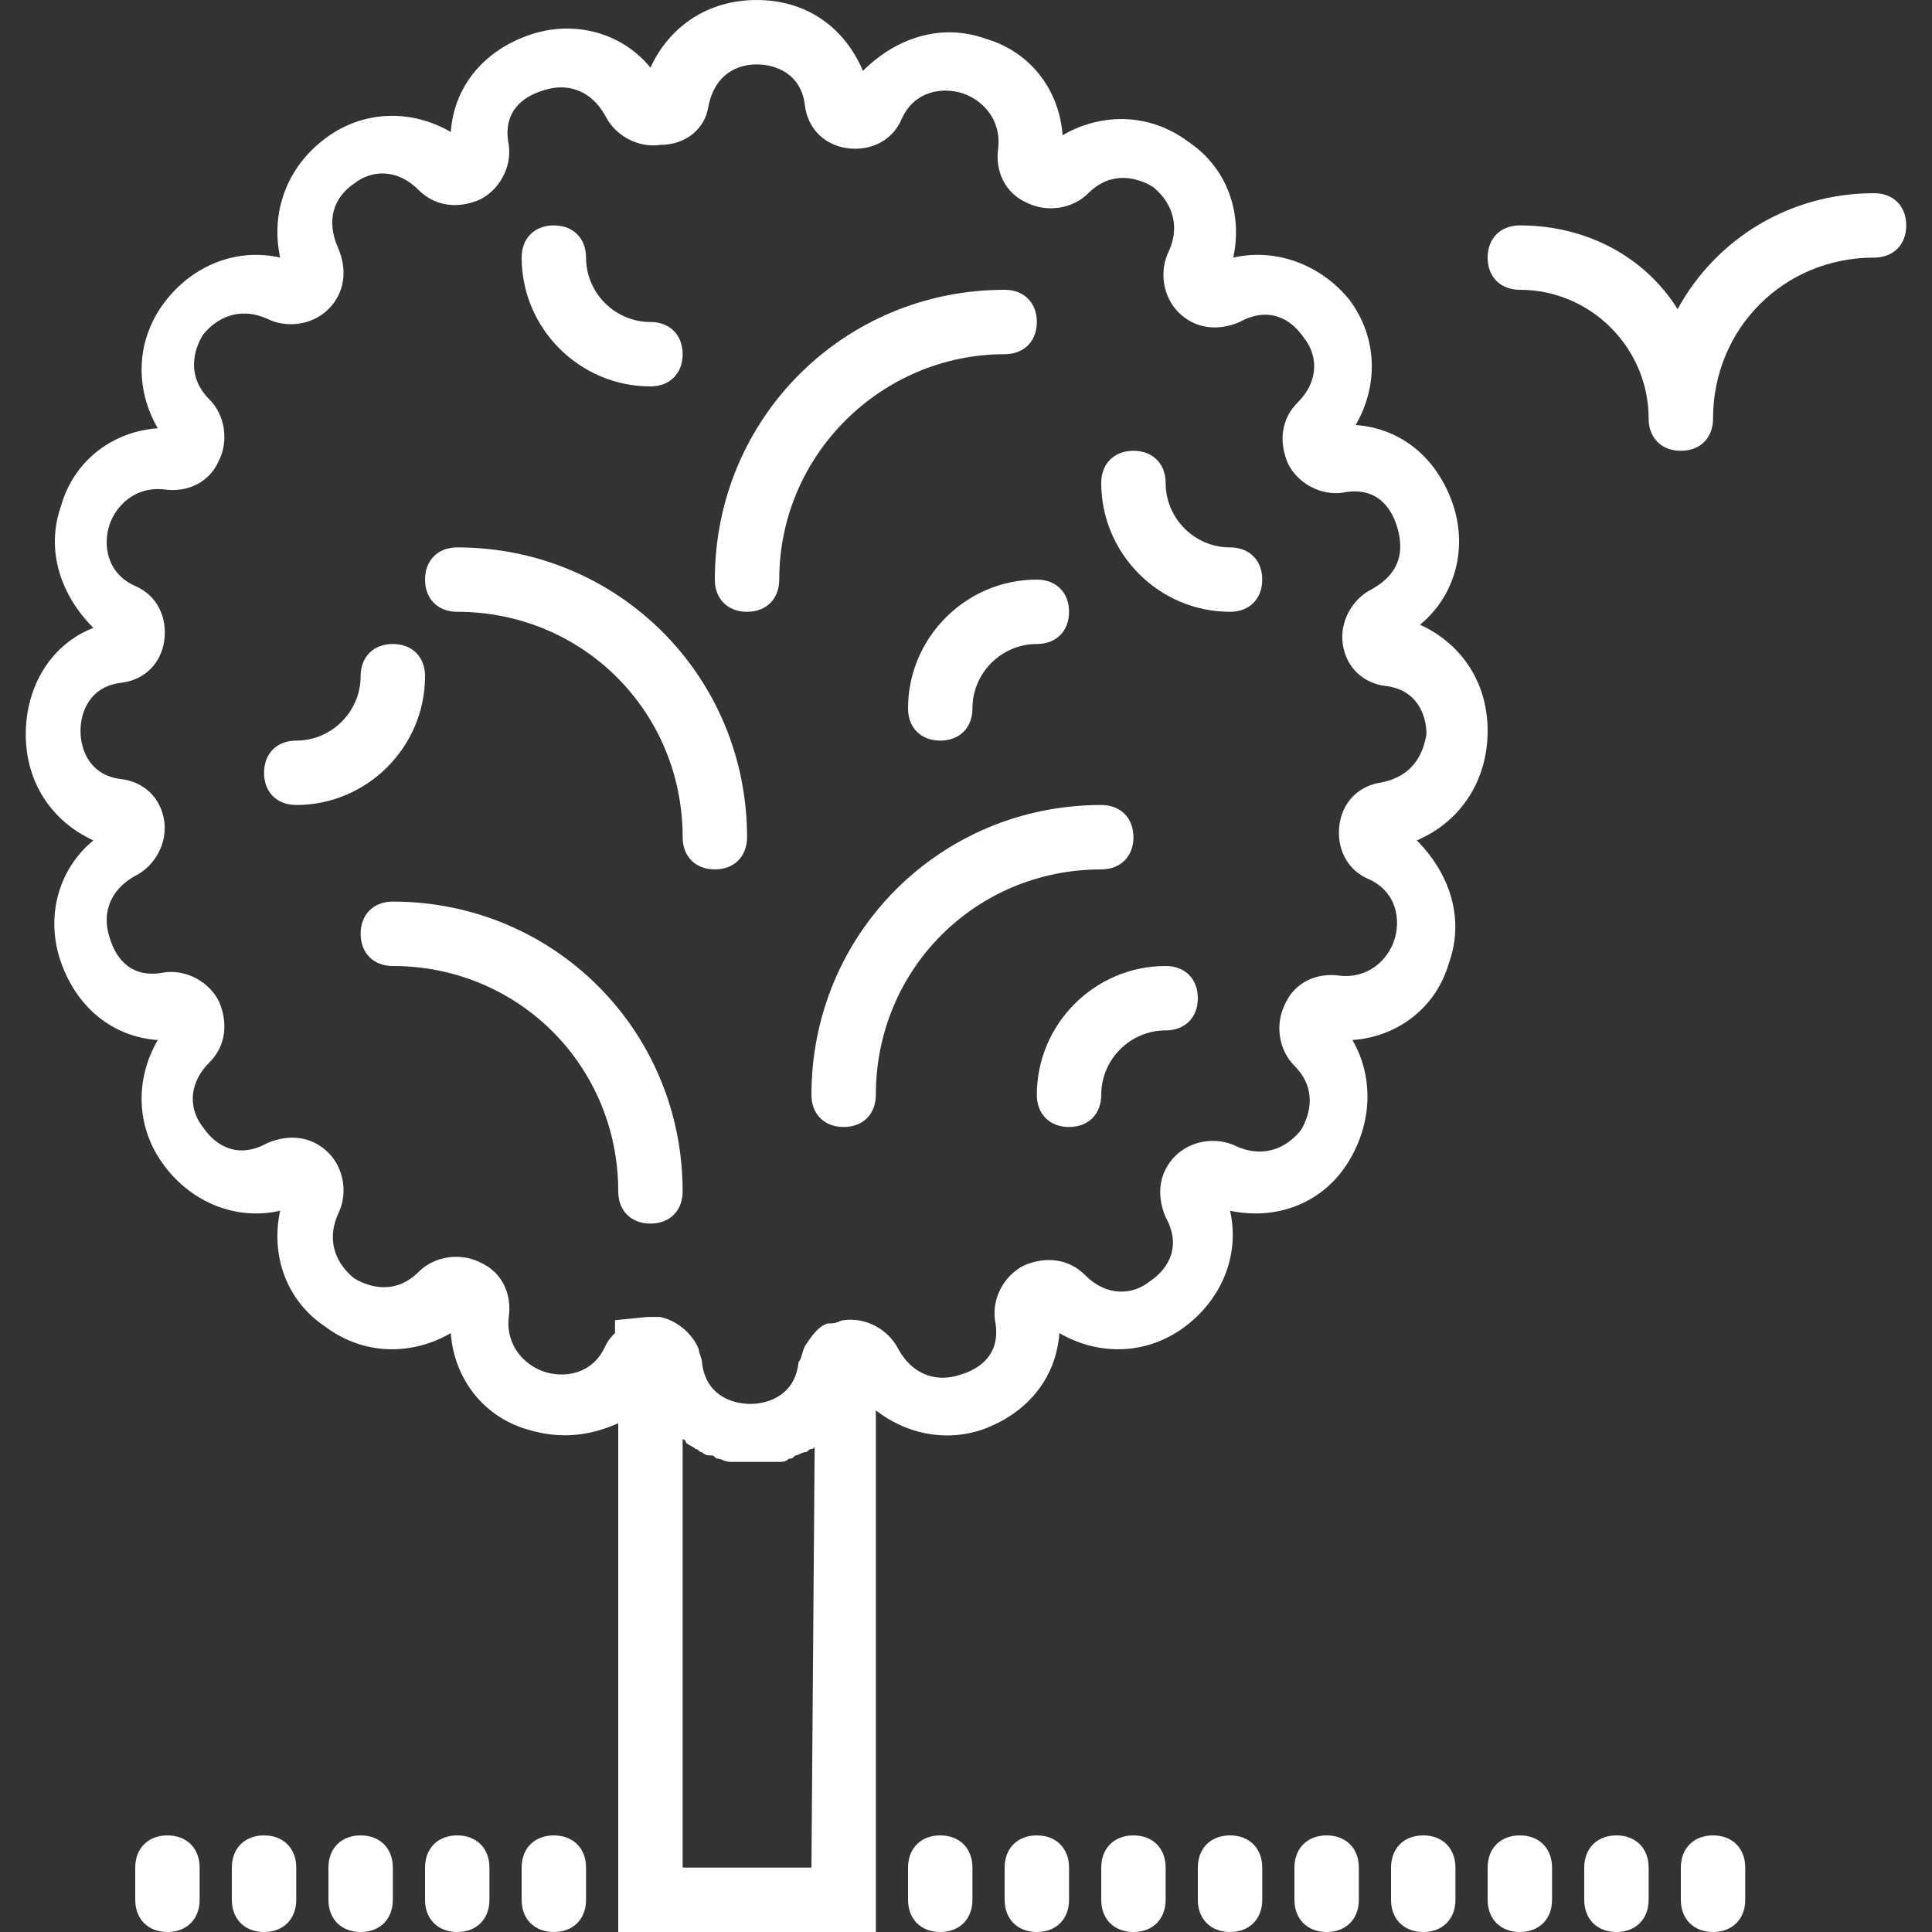 <?xml version="1.0" encoding="utf-8"?>
<!-- Generator: Adobe Illustrator 20.1.0, SVG Export Plug-In . SVG Version: 6.00 Build 0)  -->
<svg version="1.1" id="Capa_1" xmlns="http://www.w3.org/2000/svg" xmlns:xlink="http://www.w3.org/1999/xlink" x="0px" y="0px"
	 viewBox="0 0 60 60" style="enable-background:new 0 0 60 60;" xml:space="preserve">
<rect x="0" y="0" width="60" height="60" fill="#333333" stroke="none"/>
<style type="text/css">
	.st0{fill:#FFFFFF;}
</style>
<g>
	<path class="st0" d="M46.2,22.7c0-1.5-0.8-2.7-2.1-3.3c1.1-0.9,1.5-2.4,1-3.8s-1.6-2.3-3-2.4c0.7-1.2,0.7-2.7-0.2-3.9
		C41,8.2,39.6,7.7,38.3,8c0.3-1.4-0.2-2.8-1.4-3.6c-1.2-0.9-2.7-0.9-3.9-0.2c-0.1-1.4-1-2.6-2.4-3c-1.4-0.5-2.8,0-3.8,1
		C26.2,0.8,25,0,23.5,0s-2.7,0.8-3.3,2.1c-0.9-1.1-2.4-1.5-3.8-1s-2.3,1.6-2.4,3c-1.2-0.7-2.7-0.7-3.9,0.2C8.9,5.2,8.4,6.6,8.7,8
		C7.4,7.7,6,8.2,5.1,9.4s-0.9,2.7-0.2,3.9c-1.4,0.1-2.6,1-3,2.4c-0.5,1.4,0,2.8,1,3.8c-1.3,0.5-2.1,1.8-2.1,3.3s0.8,2.7,2.1,3.3
		c-1.1,0.9-1.5,2.4-1,3.8s1.6,2.3,3,2.4c-0.7,1.2-0.7,2.7,0.2,3.9s2.3,1.7,3.6,1.4c-0.3,1.4,0.2,2.8,1.4,3.6
		c1.2,0.9,2.7,0.9,3.9,0.2c0.1,1.4,1,2.6,2.4,3c1,0.3,1.9,0.2,2.8-0.2V60h8V43.8c0.9,0.7,2.1,1,3.3,0.6c1.4-0.5,2.3-1.6,2.4-3
		c1.2,0.7,2.7,0.7,3.9-0.2s1.7-2.3,1.4-3.6c1.4,0.3,2.8-0.2,3.6-1.4s0.9-2.7,0.2-3.9c1.4-0.1,2.6-1,3-2.4c0.5-1.4,0-2.8-1-3.8
		C45.4,25.5,46.2,24.2,46.2,22.7z M25.2,58h-4V44.7c0,0,0.1,0,0.1,0.1c0.1,0.1,0.2,0.1,0.3,0.2c0.1,0,0.1,0.1,0.2,0.1
		c0.1,0.1,0.2,0.1,0.3,0.1c0.1,0,0.1,0.1,0.2,0.1s0.2,0.1,0.4,0.1c0.1,0,0.1,0,0.2,0c0.2,0,0.4,0,0.6,0s0.3,0,0.5,0
		c0.1,0,0.1,0,0.2,0s0.2,0,0.3-0.1c0.1,0,0.1,0,0.2-0.1c0.1,0,0.2-0.1,0.3-0.1c0.1,0,0.1-0.1,0.2-0.1c0,0,0.1,0,0.1-0.1L25.2,58
		L25.2,58z M42.9,24.3c-0.7,0.1-1.2,0.6-1.3,1.3c-0.1,0.7,0.2,1.4,0.9,1.7c0.9,0.4,1,1.3,0.8,1.9s-0.8,1.2-1.7,1.1
		c-0.7-0.1-1.4,0.2-1.7,0.9c-0.3,0.6-0.2,1.4,0.3,1.9c0.7,0.7,0.5,1.5,0.2,2c-0.4,0.5-1.1,0.9-2,0.5c-0.6-0.3-1.4-0.2-1.9,0.3
		s-0.6,1.2-0.3,1.9c0.5,0.9,0.1,1.6-0.5,2c-0.5,0.4-1.3,0.5-2-0.2c-0.5-0.5-1.2-0.6-1.9-0.3c-0.6,0.3-1,1-0.9,1.7
		c0.2,1-0.4,1.5-1.1,1.7c-0.6,0.2-1.4,0.1-1.9-0.8c-0.3-0.6-1-1-1.7-0.9c-0.1,0-0.2,0.1-0.4,0.1l0,0h-0.1c-0.3,0.1-0.5,0.4-0.7,0.7
		l0,0c-0.1,0.2-0.1,0.4-0.2,0.5c-0.1,1-0.9,1.3-1.5,1.3s-1.4-0.3-1.5-1.3c0-0.1-0.1-0.3-0.1-0.4c-0.2-0.5-0.7-0.9-1.2-1h-0.1
		c-0.1,0-0.2,0-0.3,0l-1,0.1v0.4c-0.1,0.1-0.2,0.2-0.3,0.4c-0.4,0.9-1.3,1-1.9,0.8s-1.2-0.8-1.1-1.7c0.1-0.7-0.2-1.4-0.9-1.7
		c-0.6-0.3-1.4-0.2-1.9,0.3c-0.7,0.7-1.5,0.5-2,0.2c-0.5-0.4-0.9-1.1-0.5-2c0.3-0.6,0.2-1.4-0.3-1.9S9,35.2,8.3,35.5
		c-0.9,0.5-1.6,0.1-2-0.5c-0.4-0.5-0.5-1.3,0.2-2c0.5-0.5,0.6-1.2,0.3-1.9c-0.3-0.6-1-1-1.7-0.9c-1,0.2-1.5-0.4-1.7-1.1
		c-0.2-0.6-0.1-1.4,0.8-1.9c0.6-0.3,1-1,0.9-1.7s-0.6-1.2-1.3-1.3c-1-0.1-1.3-0.9-1.3-1.5s0.3-1.4,1.3-1.5c0.7-0.1,1.2-0.6,1.3-1.3
		s-0.2-1.4-0.9-1.7c-0.9-0.4-1-1.3-0.8-1.9s0.8-1.2,1.7-1.1c0.7,0.1,1.4-0.2,1.7-0.9c0.3-0.6,0.2-1.4-0.3-1.9
		c-0.7-0.7-0.5-1.5-0.2-2c0.4-0.5,1.1-0.9,2-0.5c0.6,0.3,1.4,0.2,1.9-0.3s0.6-1.2,0.3-1.9c-0.4-0.9-0.1-1.6,0.5-2
		c0.5-0.4,1.3-0.5,2,0.2c0.5,0.5,1.2,0.6,1.9,0.3c0.6-0.3,1-1,0.9-1.7c-0.2-1,0.4-1.5,1.1-1.7c0.6-0.2,1.4-0.1,1.9,0.8
		c0.3,0.6,1,1,1.7,0.9c0.8,0,1.4-0.5,1.5-1.2c0.2-1,0.9-1.3,1.5-1.3s1.4,0.3,1.5,1.3c0.1,0.7,0.6,1.2,1.3,1.3
		C27,4.7,27.7,4.4,28,3.7c0.4-0.9,1.3-1,1.9-0.8s1.2,0.8,1.1,1.7c-0.1,0.7,0.2,1.4,0.9,1.7c0.6,0.3,1.4,0.2,1.9-0.3
		c0.7-0.7,1.5-0.5,2-0.2c0.5,0.4,0.9,1.1,0.5,2c-0.3,0.6-0.2,1.4,0.3,1.9s1.2,0.6,1.9,0.3c0.9-0.5,1.6-0.1,2,0.5
		c0.4,0.5,0.5,1.3-0.2,2c-0.5,0.5-0.6,1.2-0.3,1.9c0.3,0.6,1,1,1.7,0.9c1-0.2,1.5,0.4,1.7,1.1s0.1,1.4-0.8,1.9c-0.6,0.3-1,1-0.9,1.7
		s0.6,1.2,1.3,1.3c1,0.1,1.3,0.9,1.3,1.5C44.2,23.4,43.9,24.1,42.9,24.3z"/>
	<path class="st0" d="M35.2,26c0-0.6-0.4-1-1-1c-5,0-9,4-9,9c0,0.6,0.4,1,1,1s1-0.4,1-1c0-3.9,3.1-7,7-7C34.8,27,35.2,26.6,35.2,26z
		"/>
	<path class="st0" d="M12.2,28c-0.6,0-1,0.4-1,1s0.4,1,1,1c3.9,0,7,3.1,7,7c0,0.6,0.4,1,1,1s1-0.4,1-1C21.2,32,17.2,28,12.2,28z"/>
	<path class="st0" d="M14.2,17c-0.6,0-1,0.4-1,1s0.4,1,1,1c3.9,0,7,3.1,7,7c0,0.6,0.4,1,1,1s1-0.4,1-1C23.2,21,19.2,17,14.2,17z"/>
	<path class="st0" d="M31.2,11c0.6,0,1-0.4,1-1s-0.4-1-1-1c-5,0-9,4-9,9c0,0.6,0.4,1,1,1s1-0.4,1-1C24.2,14.1,27.4,11,31.2,11z"/>
	<path class="st0" d="M38.2,17c-1.1,0-2-0.9-2-2c0-0.6-0.4-1-1-1s-1,0.4-1,1c0,2.2,1.8,4,4,4c0.6,0,1-0.4,1-1S38.8,17,38.2,17z"/>
	<path class="st0" d="M28.2,22c0,0.6,0.4,1,1,1s1-0.4,1-1c0-1.1,0.9-2,2-2c0.6,0,1-0.4,1-1s-0.4-1-1-1C30,18,28.2,19.8,28.2,22z"/>
	<path class="st0" d="M20.2,12c0.6,0,1-0.4,1-1s-0.4-1-1-1c-1.1,0-2-0.9-2-2c0-0.6-0.4-1-1-1s-1,0.4-1,1C16.2,10.2,18,12,20.2,12z"
		/>
	<path class="st0" d="M13.2,21c0-0.6-0.4-1-1-1s-1,0.4-1,1c0,1.1-0.9,2-2,2c-0.6,0-1,0.4-1,1s0.4,1,1,1C11.4,25,13.2,23.2,13.2,21z"
		/>
	<path class="st0" d="M36.2,30c-2.2,0-4,1.8-4,4c0,0.6,0.4,1,1,1s1-0.4,1-1c0-1.1,0.9-2,2-2c0.6,0,1-0.4,1-1S36.8,30,36.2,30z"/>
	<path class="st0" d="M17.2,57c-0.6,0-1,0.4-1,1v1c0,0.6,0.4,1,1,1s1-0.4,1-1v-1C18.2,57.4,17.8,57,17.2,57z"/>
	<path class="st0" d="M14.2,57c-0.6,0-1,0.4-1,1v1c0,0.6,0.4,1,1,1s1-0.4,1-1v-1C15.2,57.4,14.8,57,14.2,57z"/>
	<path class="st0" d="M11.2,57c-0.6,0-1,0.4-1,1v1c0,0.6,0.4,1,1,1s1-0.4,1-1v-1C12.2,57.4,11.8,57,11.2,57z"/>
	<path class="st0" d="M8.2,57c-0.6,0-1,0.4-1,1v1c0,0.6,0.4,1,1,1s1-0.4,1-1v-1C9.2,57.4,8.8,57,8.2,57z"/>
	<path class="st0" d="M5.2,57c-0.6,0-1,0.4-1,1v1c0,0.6,0.4,1,1,1s1-0.4,1-1v-1C6.2,57.4,5.8,57,5.2,57z"/>
	<path class="st0" d="M35.2,57c-0.6,0-1,0.4-1,1v1c0,0.6,0.4,1,1,1s1-0.4,1-1v-1C36.2,57.4,35.8,57,35.2,57z"/>
	<path class="st0" d="M32.2,57c-0.6,0-1,0.4-1,1v1c0,0.6,0.4,1,1,1c0.6,0,1-0.4,1-1v-1C33.2,57.4,32.8,57,32.2,57z"/>
	<path class="st0" d="M29.2,57c-0.6,0-1,0.4-1,1v1c0,0.6,0.4,1,1,1s1-0.4,1-1v-1C30.2,57.4,29.8,57,29.2,57z"/>
	<path class="st0" d="M44.2,57c-0.6,0-1,0.4-1,1v1c0,0.6,0.4,1,1,1s1-0.4,1-1v-1C45.2,57.4,44.8,57,44.2,57z"/>
	<path class="st0" d="M41.2,57c-0.6,0-1,0.4-1,1v1c0,0.6,0.4,1,1,1s1-0.4,1-1v-1C42.2,57.4,41.8,57,41.2,57z"/>
	<path class="st0" d="M38.2,57c-0.6,0-1,0.4-1,1v1c0,0.6,0.4,1,1,1s1-0.4,1-1v-1C39.2,57.4,38.8,57,38.2,57z"/>
	<path class="st0" d="M53.2,57c-0.6,0-1,0.4-1,1v1c0,0.6,0.4,1,1,1s1-0.4,1-1v-1C54.2,57.4,53.8,57,53.2,57z"/>
	<path class="st0" d="M50.2,57c-0.6,0-1,0.4-1,1v1c0,0.6,0.4,1,1,1s1-0.4,1-1v-1C51.2,57.4,50.8,57,50.2,57z"/>
	<path class="st0" d="M47.2,57c-0.6,0-1,0.4-1,1v1c0,0.6,0.4,1,1,1s1-0.4,1-1v-1C48.2,57.4,47.8,57,47.2,57z"/>
	<path class="st0" d="M58.2,6c-2.6,0-4.9,1.4-6.1,3.6C51.1,8,49.3,7,47.2,7c-0.6,0-1,0.4-1,1s0.4,1,1,1c2.2,0,4,1.8,4,4
		c0,0.6,0.4,1,1,1s1-0.4,1-1c0-2.8,2.2-5,5-5c0.6,0,1-0.4,1-1S58.8,6,58.2,6z"/>
</g>
</svg>
